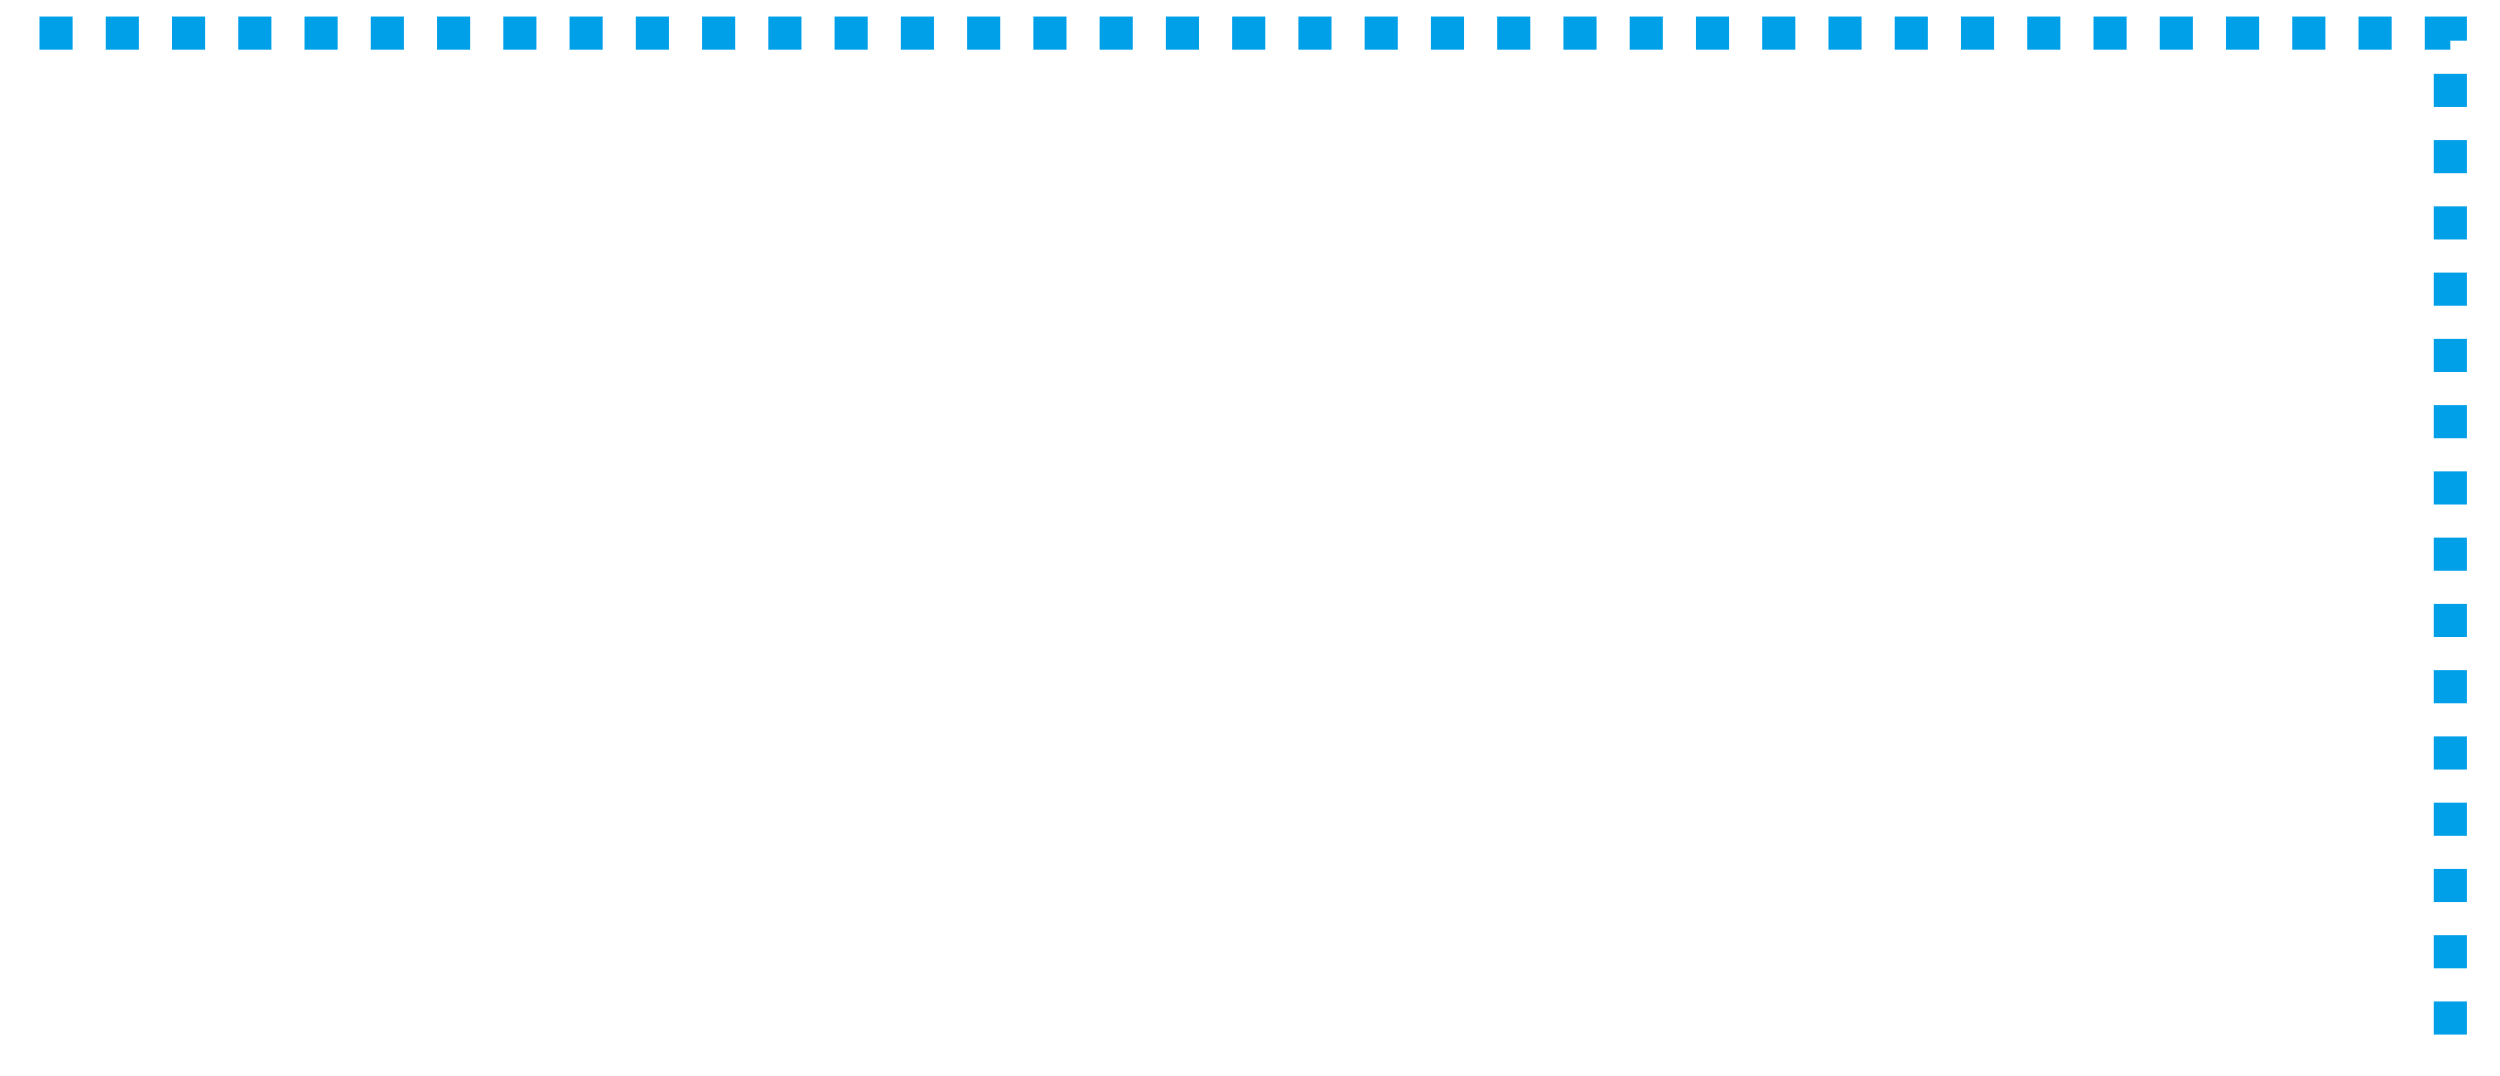 ﻿<?xml version="1.0" encoding="utf-8"?>
<svg version="1.1" xmlns:xlink="http://www.w3.org/1999/xlink" width="151px" height="65px" xmlns="http://www.w3.org/2000/svg">
  <g transform="matrix(1 0 0 1 -737 -349 )">
    <path d="M 147 61.488  L 147 1  L 0.633 1  " stroke-width="2.001" stroke-dasharray="2.001,2.001" stroke="#00a0e9" fill="none" transform="matrix(1 0 0 1 738 350 )" />
  </g>
</svg>